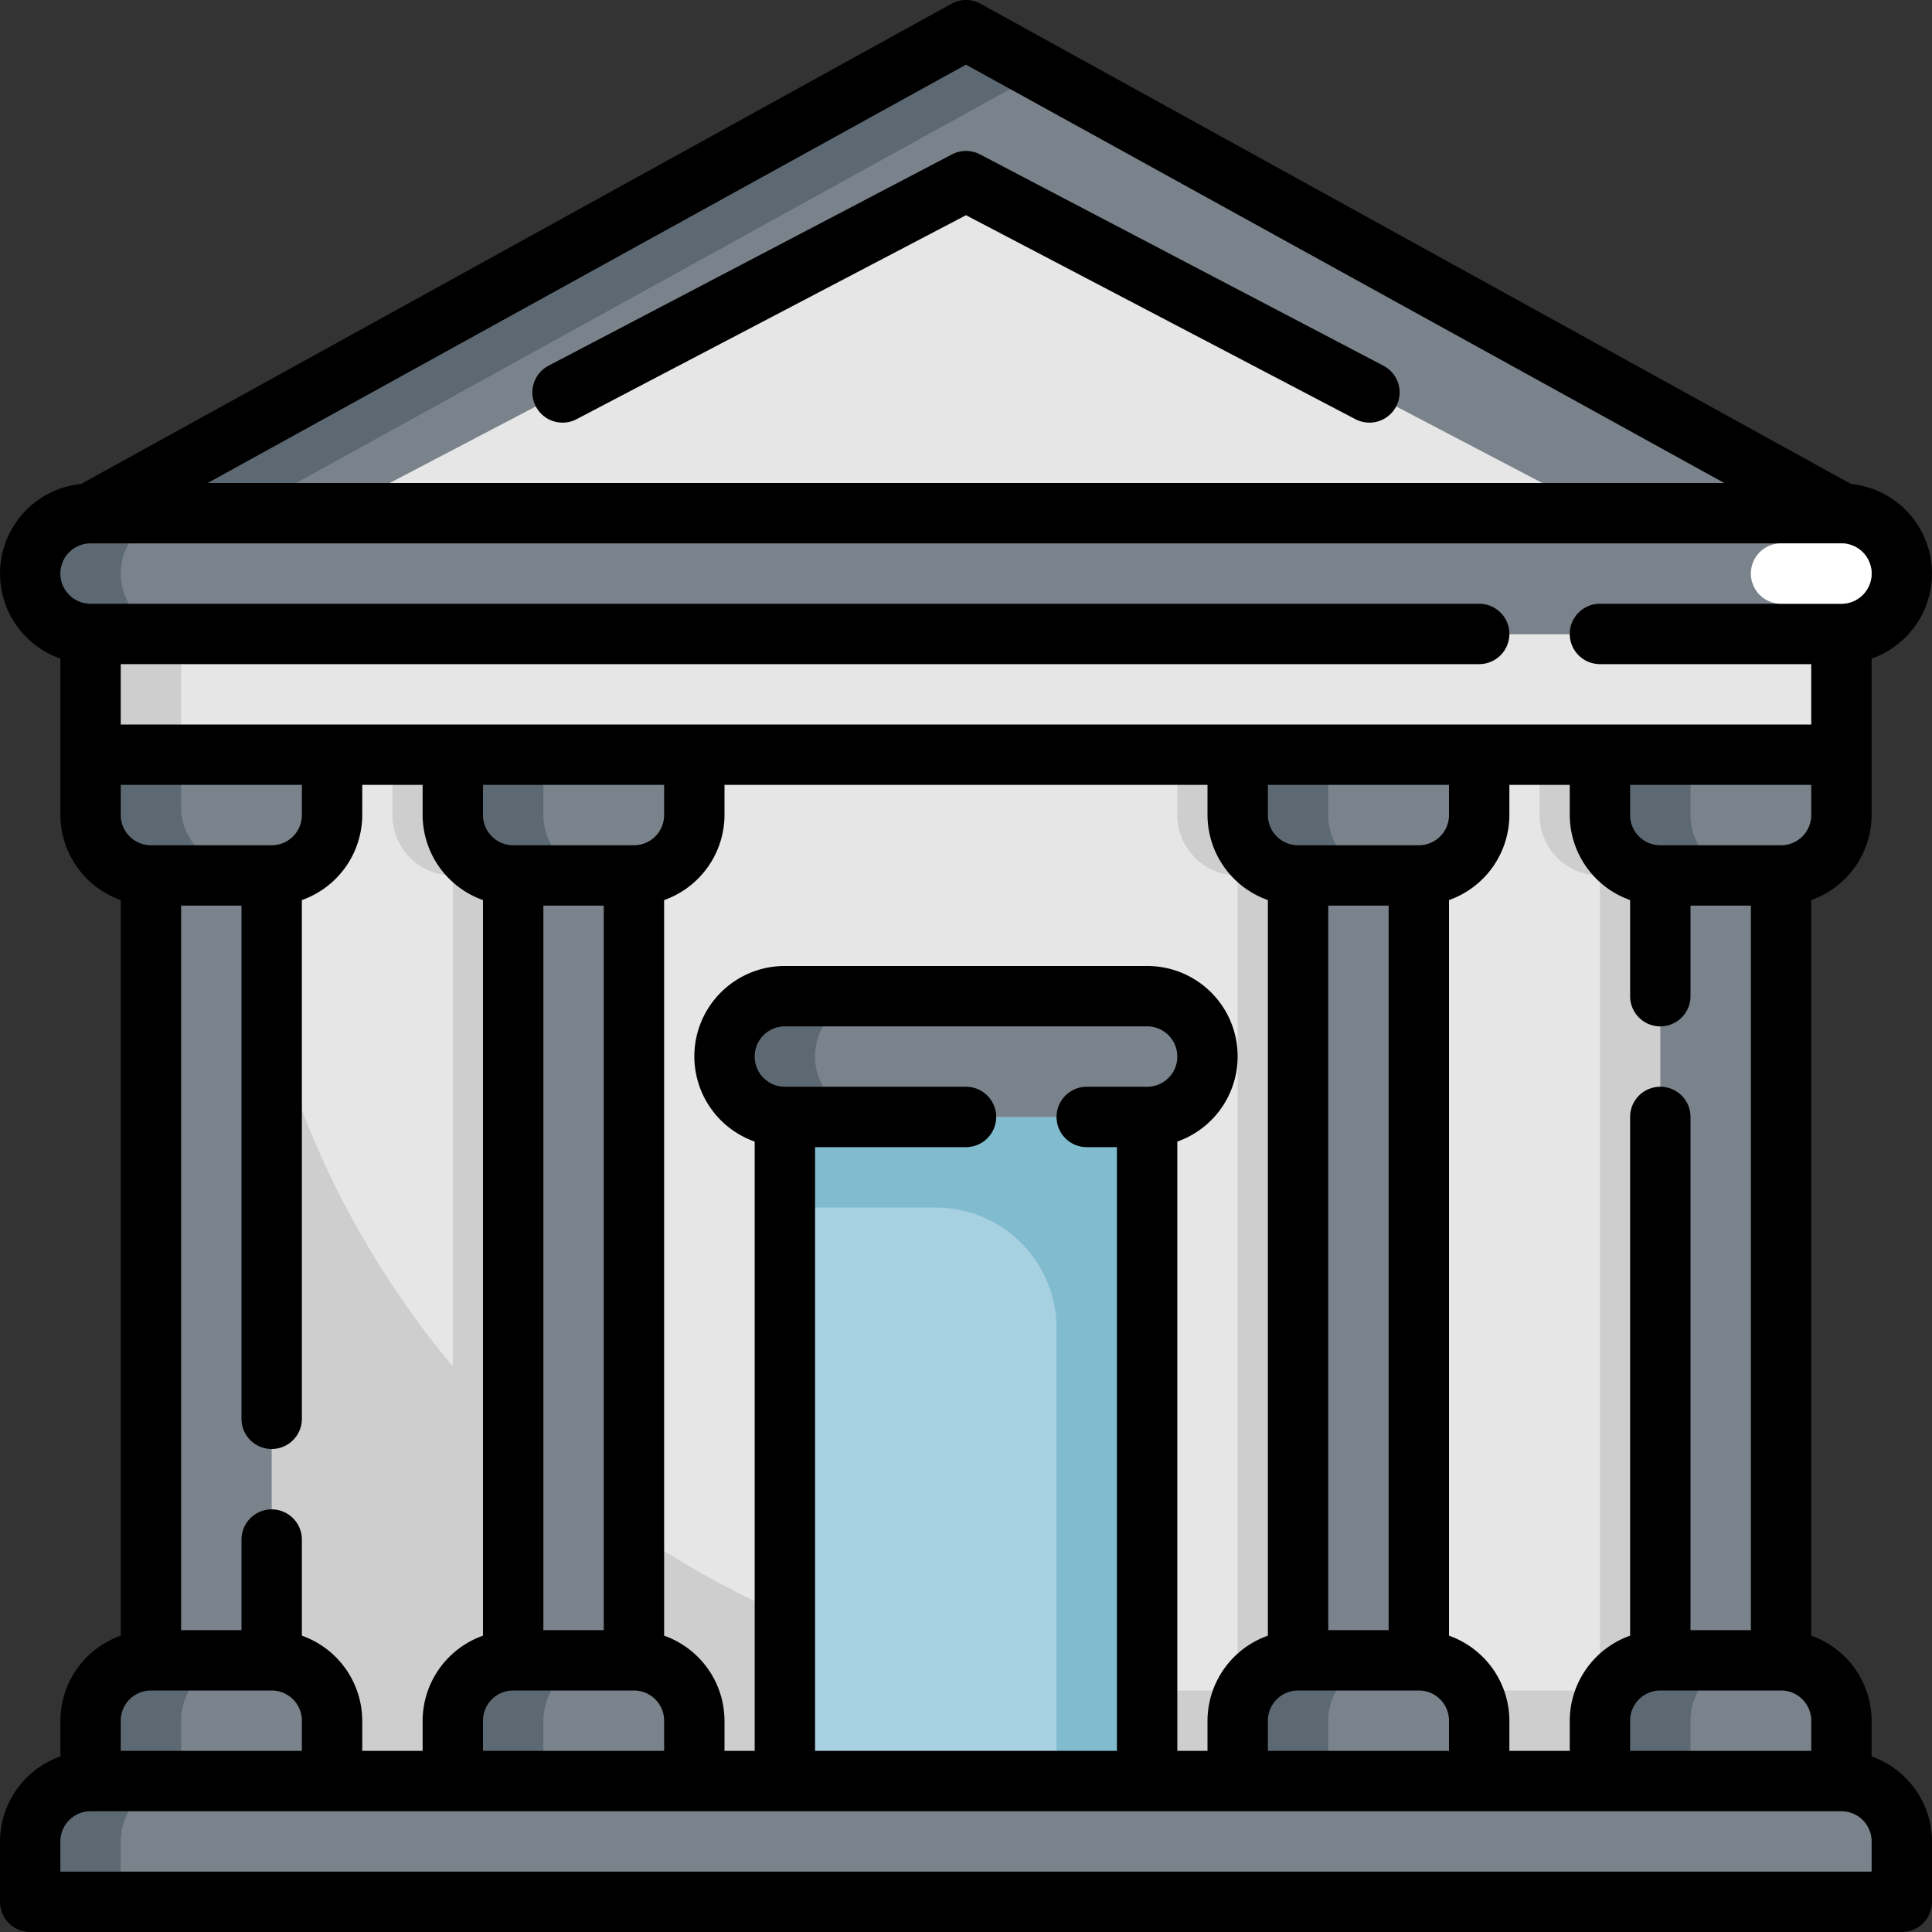 <svg height="512" viewBox="0 0 64 64" width="512" xmlns="http://www.w3.org/2000/svg"><rect x="0" y="0" width="64" height="64" fill="#333333" stroke="none"/><g id="Layer_2" data-name="Layer 2"><path d="m5 25h54v34h-54z" fill="#e6e6e6"/><g fill="#cecece"><path d="m15 25h4v34h-4z"/><path d="m13 25h8a0 0 0 0 1 0 0v2a2 2 0 0 1 -2 2h-4a2 2 0 0 1 -2-2v-2a0 0 0 0 1 0 0z"/><path d="m39 25h8a0 0 0 0 1 0 0v2a2 2 0 0 1 -2 2h-4a2 2 0 0 1 -2-2v-2a0 0 0 0 1 0 0z"/><path d="m51 25h8a0 0 0 0 1 0 0v2a2 2 0 0 1 -2 2h-4a2 2 0 0 1 -2-2v-2a0 0 0 0 1 0 0z"/><path d="m41 25h4v34h-4z"/><path d="m53 25h4v34h-4z"/><path d="m8 26v-1h-3v34h54v-3h-21a30 30 0 0 1 -30-30z"/></g><path d="m3 21h58v4h-58z" fill="#e6e6e6"/><path d="m3 21h3v4h-3z" fill="#cecece"/><path d="m3 59h58a2 2 0 0 1 2 2v2a0 0 0 0 1 0 0h-62a0 0 0 0 1 0 0v-2a2 2 0 0 1 2-2z" fill="#7a838b"/><path d="m6 59h-3a2 2 0 0 0 -2 2v2h3v-2a2 2 0 0 1 2-2z" fill="#5d6972"/><rect fill="#7a838b" height="4" rx="2" width="62" x="1" y="17"/><path d="m4 19a2 2 0 0 1 2-2h-3a2 2 0 0 0 0 4h3a2 2 0 0 1 -2-2z" fill="#5d6972"/><path d="m3 17 29-16 29 16z" fill="#7a838b"/><path d="m32 1-29 16h5l26.5-14.621z" fill="#5d6972"/><path d="m11 17 21-11 21 11z" fill="#e6e6e6"/><path d="m3 25h8a0 0 0 0 1 0 0v2a2 2 0 0 1 -2 2h-4a2 2 0 0 1 -2-2v-2a0 0 0 0 1 0 0z" fill="#7a838b"/><path d="m5 29h4v26h-4z" fill="#7a838b"/><path d="m5 55h4a2 2 0 0 1 2 2v2a0 0 0 0 1 0 0h-8a0 0 0 0 1 0 0v-2a2 2 0 0 1 2-2z" fill="#7a838b"/><path d="m8 55h-3a2 2 0 0 0 -2 2v2h3v-2a2 2 0 0 1 2-2z" fill="#5d6972"/><path d="m8 28.736h-3a2 2 0 0 1 -2-2v-2h3v2a2 2 0 0 0 2 2z" fill="#5d6972"/><path d="m15 25h8a0 0 0 0 1 0 0v2a2 2 0 0 1 -2 2h-4a2 2 0 0 1 -2-2v-2a0 0 0 0 1 0 0z" fill="#7a838b"/><path d="m20 29h-3a2 2 0 0 1 -2-2v-2h3v2a2 2 0 0 0 2 2z" fill="#5d6972"/><path d="m17 29h4v26h-4z" fill="#7a838b"/><path d="m17 55h4a2 2 0 0 1 2 2v2a0 0 0 0 1 0 0h-8a0 0 0 0 1 0 0v-2a2 2 0 0 1 2-2z" fill="#7a838b"/><path d="m20 55h-3a2 2 0 0 0 -2 2v2h3v-2a2 2 0 0 1 2-2z" fill="#5d6972"/><path d="m55 25h4a2 2 0 0 1 2 2v2a0 0 0 0 1 0 0h-8a0 0 0 0 1 0 0v-2a2 2 0 0 1 2-2z" fill="#7a838b" transform="matrix(-1 0 0 -1 114 54)"/><path d="m55 29h4v26h-4z" fill="#7a838b" transform="matrix(-1 0 0 -1 114 84)"/><path d="m53 55h8a0 0 0 0 1 0 0v2a2 2 0 0 1 -2 2h-4a2 2 0 0 1 -2-2v-2a0 0 0 0 1 0 0z" fill="#7a838b" transform="matrix(-1 0 0 -1 114 114)"/><path d="m43 25h4a2 2 0 0 1 2 2v2a0 0 0 0 1 0 0h-8a0 0 0 0 1 0 0v-2a2 2 0 0 1 2-2z" fill="#7a838b" transform="matrix(-1 0 0 -1 90 54)"/><path d="m46 29h-3a2 2 0 0 1 -2-2v-2h3v2a2 2 0 0 0 2 2z" fill="#5d6972"/><path d="m58 29h-3a2 2 0 0 1 -2-2v-2h3v2a2 2 0 0 0 2 2z" fill="#5d6972"/><path d="m43 29h4v26h-4z" fill="#7a838b" transform="matrix(-1 0 0 -1 90 84)"/><path d="m41 55h8a0 0 0 0 1 0 0v2a2 2 0 0 1 -2 2h-4a2 2 0 0 1 -2-2v-2a0 0 0 0 1 0 0z" fill="#7a838b" transform="matrix(-1 0 0 -1 90 114)"/><path d="m46 55h-3a2 2 0 0 0 -2 2v2h3v-2a2 2 0 0 1 2-2z" fill="#5d6972"/><path d="m58 55h-3a2 2 0 0 0 -2 2v2h3v-2a2 2 0 0 1 2-2z" fill="#5d6972"/><path d="m26 37h12v22h-12z" fill="#a7d0e1"/><path d="m26 37v3h5a4 4 0 0 1 4 4v15h3v-22z" fill="#80bbce"/><rect fill="#7a838b" height="4" rx="2" width="16" x="24" y="33"/><path d="m27 35a2 2 0 0 1 2-2h-3a2 2 0 0 0 0 4h3a2 2 0 0 1 -2-2z" fill="#5d6972"/><path d="m62 58.184v-1.184a3 3 0 0 0 -2-2.816v-24.368a3 3 0 0 0 2-2.816v-5.184a2.983 2.983 0 0 0 -.685-5.784l-28.832-15.907a.994.994 0 0 0 -.966 0l-28.832 15.907a2.983 2.983 0 0 0 -.685 5.784v5.184a3 3 0 0 0 2 2.816v24.368a3 3 0 0 0 -2 2.816v1.184a3 3 0 0 0 -2 2.816v2a1 1 0 0 0 1 1h62a1 1 0 0 0 1-1v-2a3 3 0 0 0 -2-2.816zm-12-.184v-1a3 3 0 0 0 -2-2.816v-24.368a3 3 0 0 0 2-2.816v-1h2v1a3 3 0 0 0 2 2.816v3.184a1 1 0 0 0 2 0v-3h2v24h-2v-17a1 1 0 0 0 -2 0v17.184a3 3 0 0 0 -2 2.816v1zm-11 0v-20.184a2.993 2.993 0 0 0 -1-5.816h-12a2.993 2.993 0 0 0 -1 5.816v20.184h-1v-1a3 3 0 0 0 -2-2.816v-24.368a3 3 0 0 0 2-2.816v-1h16v1a3 3 0 0 0 2 2.816v24.368a3 3 0 0 0 -2 2.816v1zm-12-20h5a1 1 0 0 0 0-2h-6a1 1 0 0 1 0-2h12a1 1 0 0 1 0 2h-2a1 1 0 0 0 0 2h1v20h-10zm-15 20v-1a3 3 0 0 0 -2-2.816v-3.184a1 1 0 0 0 -2 0v3h-2v-24h2v17a1 1 0 0 0 2 0v-17.184a3 3 0 0 0 2-2.816v-1h2v1a3 3 0 0 0 2 2.816v24.368a3 3 0 0 0 -2 2.816v1zm-8-31v-1h6v1a1 1 0 0 1 -1 1h-4a1 1 0 0 1 -1-1zm14 3h2v24h-2zm3-2h-4a1 1 0 0 1 -1-1v-1h6v1a1 1 0 0 1 -1 1zm-5 29a1 1 0 0 1 1-1h4a1 1 0 0 1 1 1v1h-6zm28-27h2v24h-2zm3-2h-4a1 1 0 0 1 -1-1v-1h6v1a1 1 0 0 1 -1 1zm-5 29a1 1 0 0 1 1-1h4a1 1 0 0 1 1 1v1h-6zm12 0a1 1 0 0 1 1-1h4a1 1 0 0 1 1 1v1h-6zm6-30a1 1 0 0 1 -1 1h-4a1 1 0 0 1 -1-1v-1h6zm-28-24.858 25.118 13.858h-50.236zm-29 15.858h58a1 1 0 0 1 0 2h-8a1 1 0 0 0 0 2h7v2h-56v-2h45a1 1 0 0 0 0-2h-46a1 1 0 0 1 0-2zm1 39a1 1 0 0 1 1-1h4a1 1 0 0 1 1 1v1h-6zm58 5h-60v-1a1 1 0 0 1 1-1h58a1 1 0 0 1 1 1z"/><path d="m17.75 13.464a1 1 0 0 0 1.35.422l12.9-6.757 12.9 6.757a1 1 0 0 0 .928-1.772l-13.364-7a1 1 0 0 0 -.928 0l-13.364 7a1 1 0 0 0 -.422 1.35z"/><path d="m61 20h-2a1 1 0 0 1 0-2h2a1 1 0 0 1 0 2z" fill="#fff"/></g></svg>